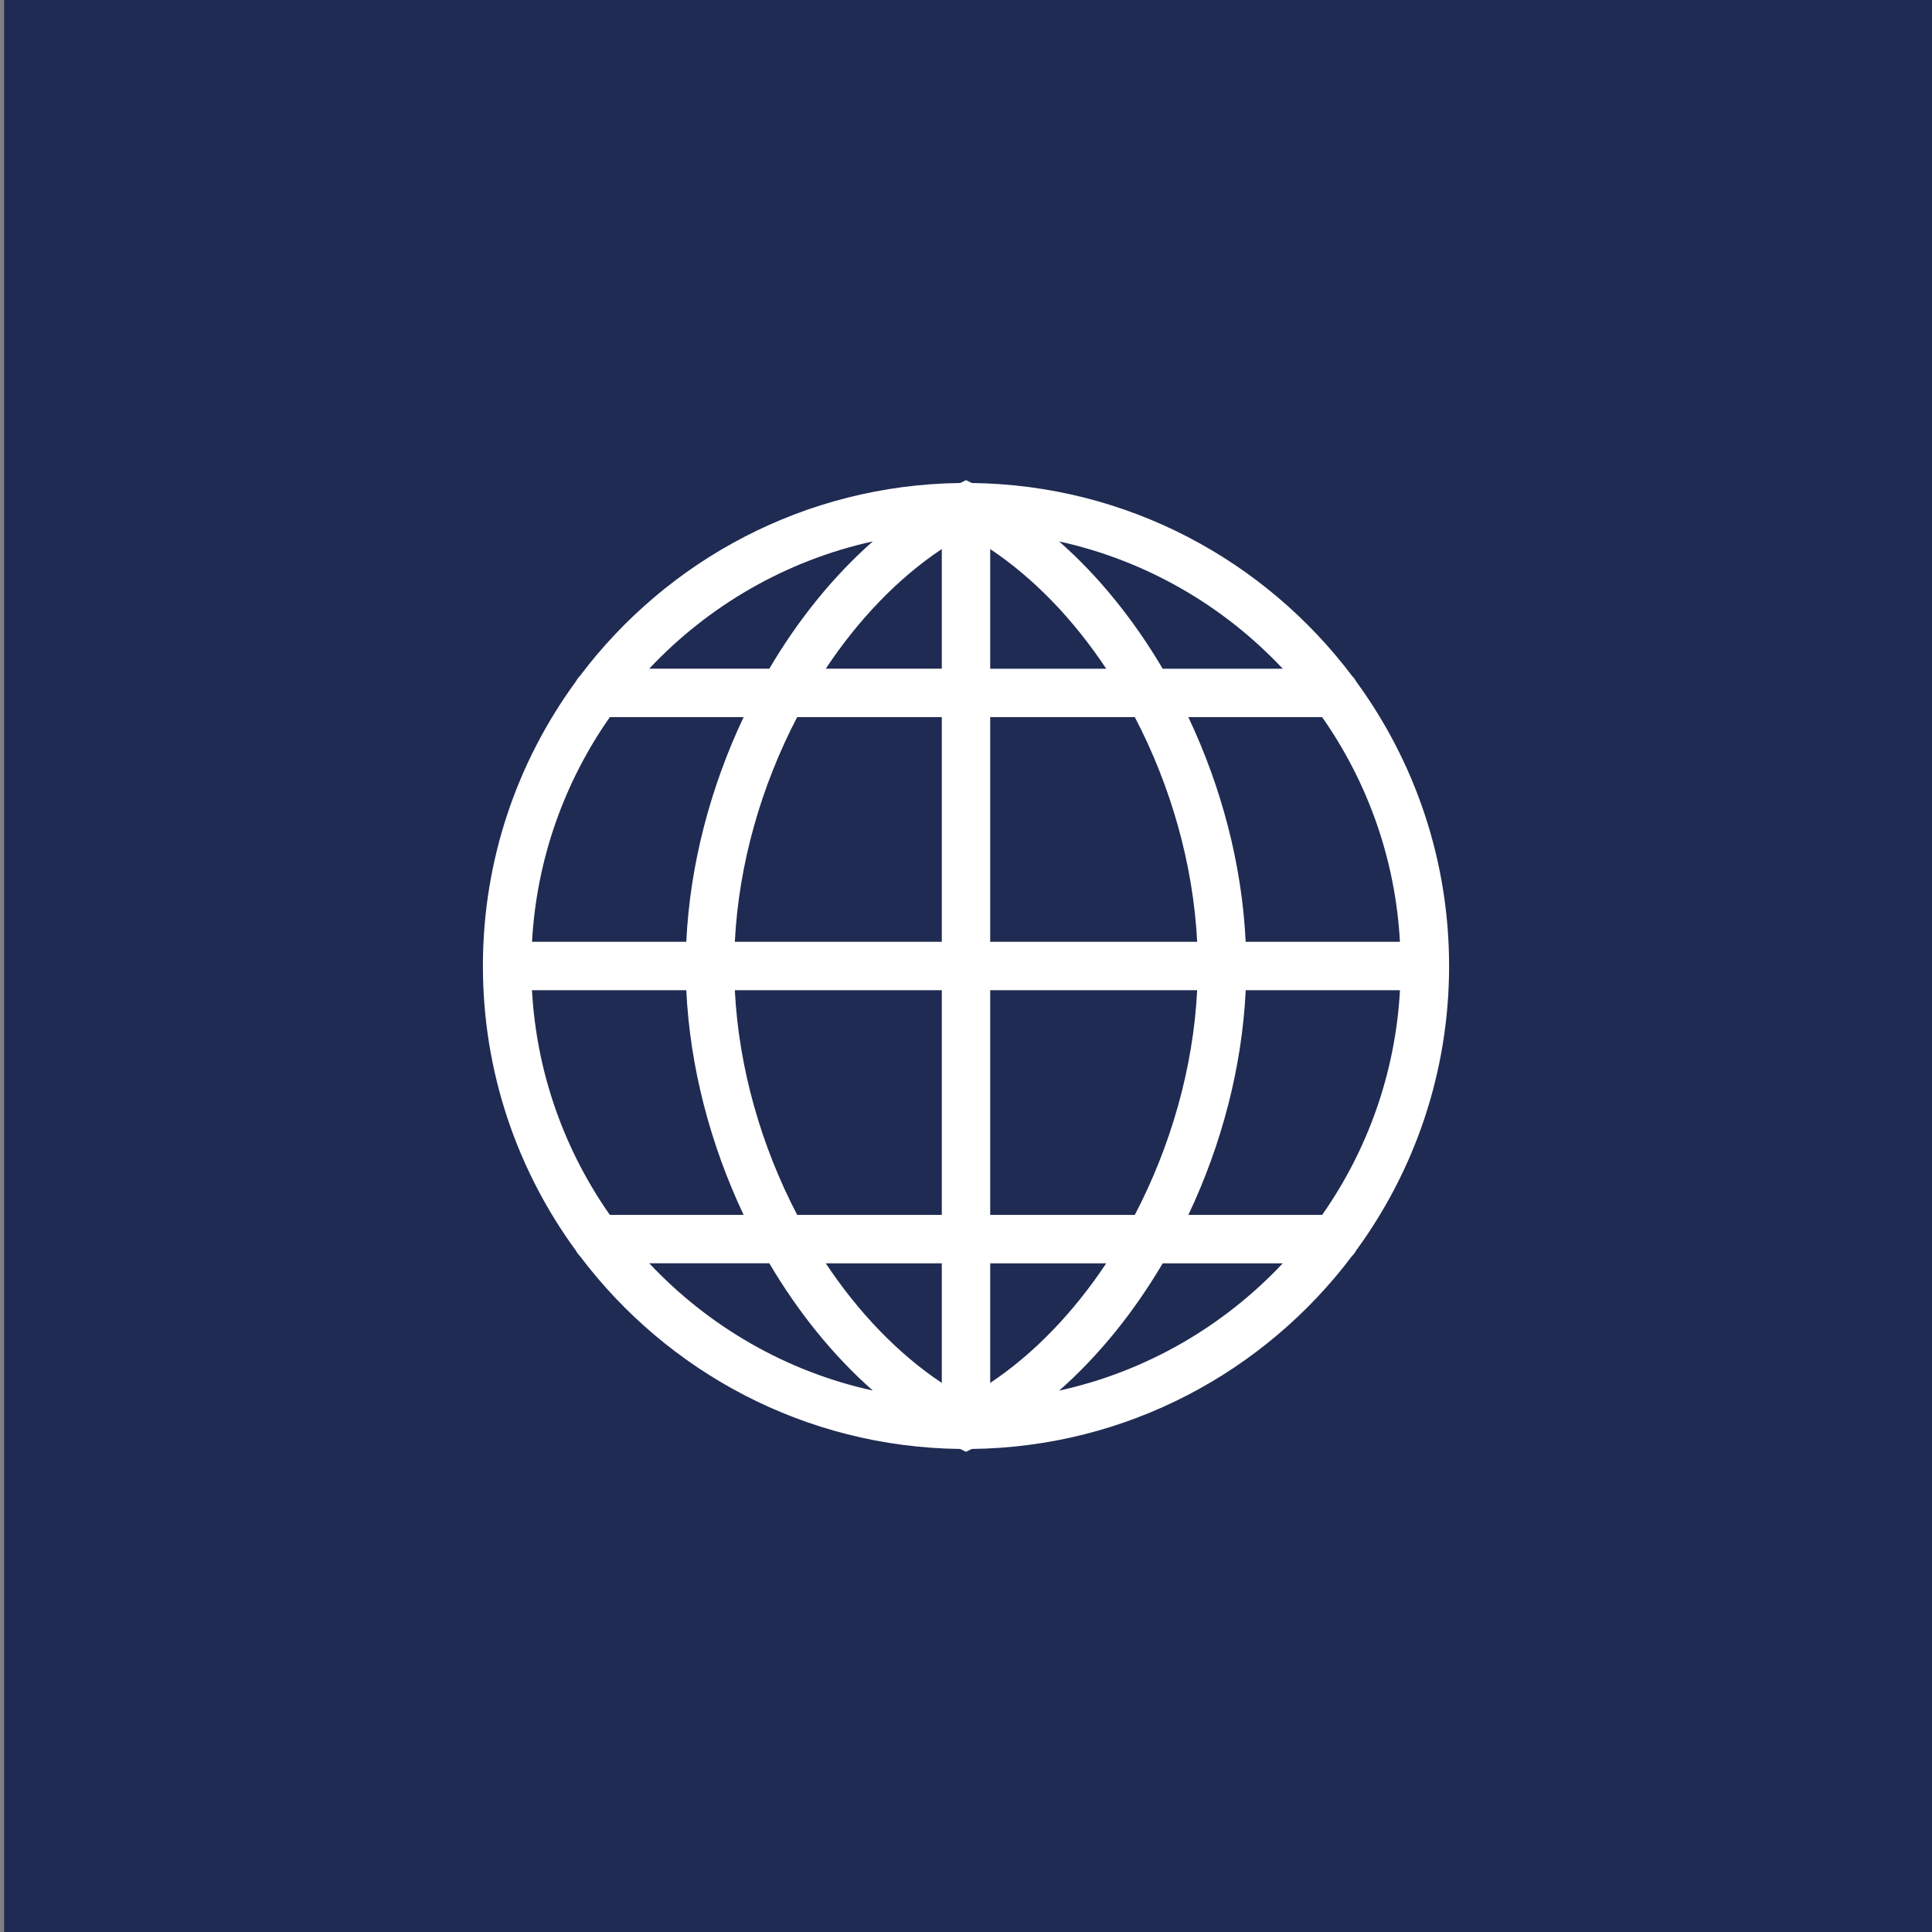 <?xml version="1.0" encoding="utf-8"?>
<!-- Generator: Adobe Illustrator 28.1.0, SVG Export Plug-In . SVG Version: 6.00 Build 0)  -->
<svg version="1.1" id="Capa_1" xmlns="http://www.w3.org/2000/svg" xmlns:xlink="http://www.w3.org/1999/xlink" x="0px" y="0px"
	 viewBox="0 0 400 400" style="enable-background:new 0 0 400 400;" xml:space="preserve">
<rect x="0" y="0" width="400" height="400" fill="#808080" stroke="none"/>
<style type="text/css">
	.st0{fill:#1F2B52;}
	.st1{fill:#FFFFFF;}
</style>
<rect x="0.84" y="0" transform="matrix(-1 -1.224647e-16 1.224647e-16 -1 401.686 400)" class="st0" width="400" height="400"/>
<path class="st1" d="M120.08,260.07c-0.34-0.34-0.63-0.73-0.86-1.16c-12.09-16.53-19.24-36.89-19.24-58.89c0-0.01,0-0.01,0-0.02
	c0-0.01,0-0.01,0-0.02c0-22,7.15-42.35,19.24-58.88c0.23-0.43,0.52-0.83,0.87-1.18c18.04-23.94,46.58-39.54,78.71-39.92l1.2-0.59
	l1.2,0.59c32.14,0.38,60.67,15.99,78.72,39.93c0.34,0.34,0.63,0.73,0.86,1.16c12.09,16.54,19.24,36.9,19.24,58.91
	s-7.15,42.37-19.25,58.91c-0.23,0.42-0.51,0.81-0.85,1.14c-18.04,23.95-46.59,39.56-78.73,39.94l-1.2,0.59l-1.2-0.59
	C166.66,299.62,138.12,284.01,120.08,260.07z M289.85,205.01h-31.94c-0.75,15.98-5.02,32.05-11.87,46.52h27.7
	C283.08,238.21,288.9,222.25,289.85,205.01z M273.73,148.47h-27.7c6.85,14.47,11.12,30.53,11.87,46.52h31.94
	C288.9,177.75,283.07,161.79,273.73,148.47z M110.15,194.99h31.94c0.75-15.98,5.02-32.05,11.87-46.52h-27.7
	C116.93,161.79,111.1,177.75,110.15,194.99z M152.14,194.99h42.85v-46.52h-29.94C157.64,162.64,152.95,178.83,152.14,194.99z
	 M194.99,138.44v-24.77c-9.11,6.07-17.3,14.65-24.02,24.77H194.99z M205.01,113.68v24.77h24.02
	C222.31,128.33,214.12,119.75,205.01,113.68z M205.01,148.47v46.52h42.85c-0.82-16.15-5.5-32.35-12.91-46.52H205.01z M247.86,205.01
	h-42.85v46.52h29.94C242.36,237.36,247.05,221.17,247.86,205.01z M205.01,261.56v24.76c9.11-6.07,17.3-14.65,24.02-24.76H205.01z
	 M194.99,286.32v-24.76h-24.02C177.69,271.67,185.88,280.25,194.99,286.32z M194.99,251.53v-46.52h-42.85
	c0.81,16.15,5.5,32.35,12.91,46.52H194.99z M142.09,205.01h-31.95c0.95,17.24,6.78,33.19,16.12,46.52h27.7
	C147.12,237.06,142.84,221,142.09,205.01z M134.42,138.44h24.86c5.97-10.13,13.24-19.14,21.43-26.35
	C162.67,116.06,146.64,125.44,134.42,138.44z M219.29,112.1c8.18,7.2,15.46,16.22,21.43,26.35h24.86
	C253.36,125.44,237.33,116.06,219.29,112.1z M265.58,261.56h-24.86c-5.97,10.13-13.24,19.14-21.43,26.35
	C237.33,283.95,253.37,274.56,265.58,261.56z M180.71,287.9c-8.18-7.2-15.46-16.22-21.43-26.35h-24.86
	C146.64,274.56,162.67,283.95,180.71,287.9z"/>
</svg>
